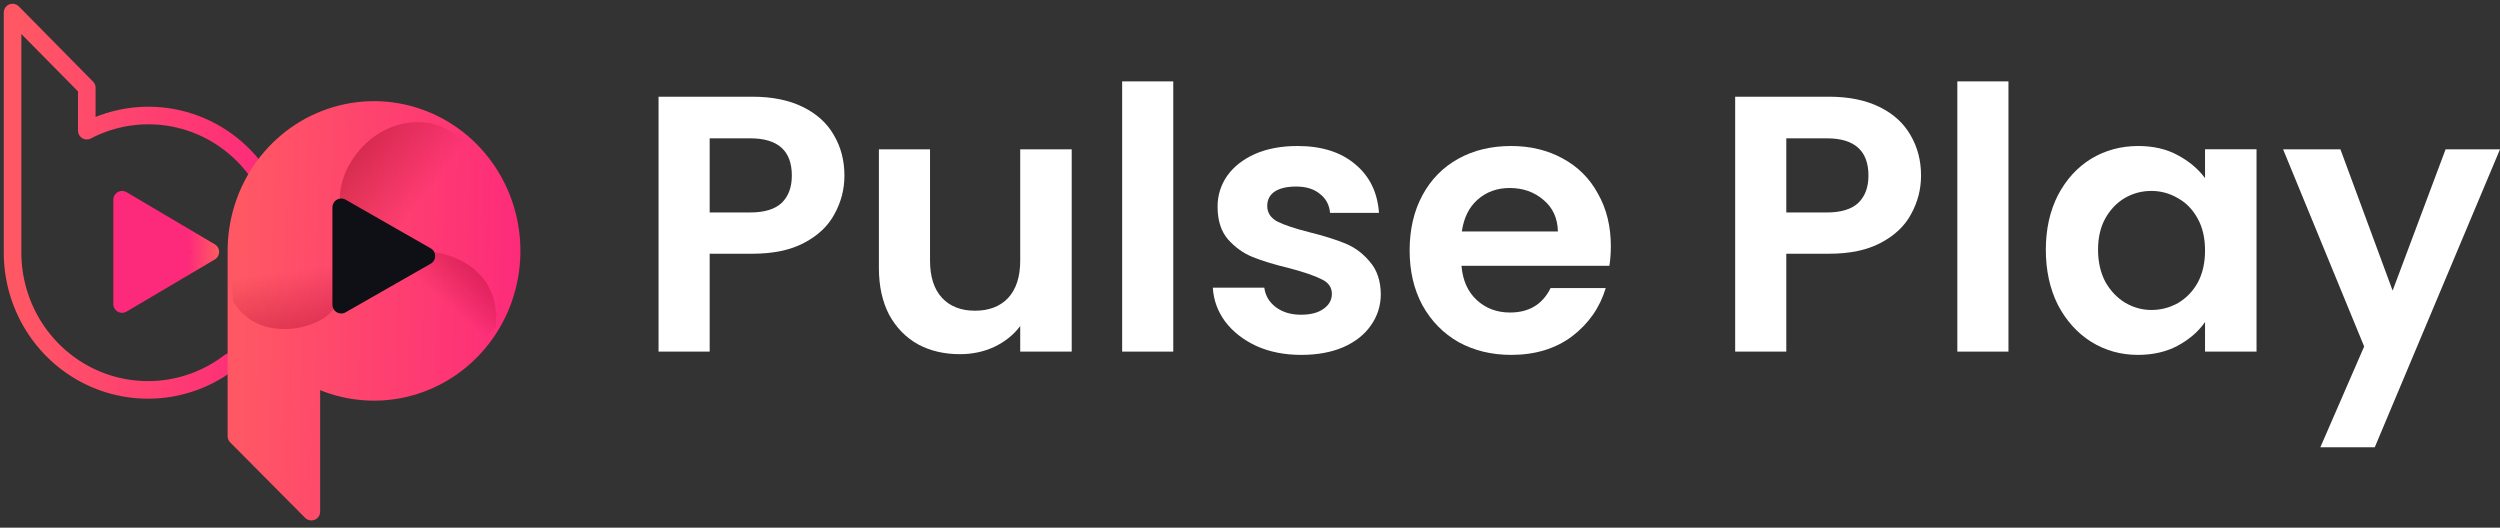 <svg width="199" height="42" viewBox="0 0 199 42" fill="none" xmlns="http://www.w3.org/2000/svg">
<rect x="0" y="0" width="199" height="42" fill="#333333" stroke="none"/>
<path d="M199 11.885L189.03 35.604H184.699L188.187 27.581L181.734 11.885H186.298L190.454 23.134L194.669 11.885H199Z" fill="white"/>
<path d="M162.848 19.878C162.848 18.25 163.167 16.806 163.807 15.546C164.466 14.287 165.347 13.318 166.452 12.64C167.576 11.961 168.826 11.622 170.202 11.622C171.403 11.622 172.45 11.864 173.341 12.349C174.252 12.834 174.979 13.444 175.521 14.18V11.884H179.62V27.987H175.521V25.633C174.998 26.389 174.271 27.018 173.341 27.522C172.43 28.007 171.374 28.249 170.173 28.249C168.816 28.249 167.576 27.9 166.452 27.203C165.347 26.505 164.466 25.526 163.807 24.267C163.167 22.988 162.848 21.525 162.848 19.878ZM175.521 19.936C175.521 18.947 175.327 18.104 174.94 17.407C174.552 16.69 174.029 16.147 173.37 15.779C172.711 15.391 172.004 15.198 171.248 15.198C170.492 15.198 169.795 15.382 169.155 15.75C168.516 16.118 167.993 16.661 167.586 17.378C167.198 18.075 167.004 18.909 167.004 19.878C167.004 20.846 167.198 21.699 167.586 22.436C167.993 23.152 168.516 23.705 169.155 24.092C169.814 24.48 170.512 24.674 171.248 24.674C172.004 24.674 172.711 24.49 173.37 24.121C174.029 23.734 174.552 23.191 174.94 22.494C175.327 21.777 175.521 20.924 175.521 19.936Z" fill="white"/>
<path d="M159.873 6.478V27.988H155.804V6.478H159.873Z" fill="white"/>
<path d="M152.915 13.976C152.915 15.062 152.653 16.079 152.13 17.029C151.626 17.978 150.822 18.744 149.717 19.325C148.632 19.906 147.256 20.197 145.59 20.197H142.189V27.987H138.119V7.698H145.59C147.159 7.698 148.496 7.969 149.601 8.512C150.706 9.054 151.529 9.8 152.072 10.75C152.634 11.699 152.915 12.775 152.915 13.976ZM145.415 16.912C146.539 16.912 147.373 16.66 147.915 16.156C148.458 15.633 148.729 14.906 148.729 13.976C148.729 12 147.624 11.011 145.415 11.011H142.189V16.912H145.415Z" fill="white"/>
<path d="M128.223 19.587C128.223 20.168 128.184 20.691 128.106 21.157H116.334C116.431 22.319 116.838 23.23 117.555 23.889C118.272 24.548 119.154 24.877 120.2 24.877C121.711 24.877 122.787 24.228 123.426 22.93H127.816C127.351 24.48 126.459 25.759 125.141 26.767C123.824 27.755 122.206 28.249 120.287 28.249C118.737 28.249 117.342 27.91 116.101 27.232C114.881 26.534 113.921 25.555 113.224 24.296C112.545 23.036 112.206 21.583 112.206 19.936C112.206 18.269 112.545 16.806 113.224 15.546C113.902 14.287 114.852 13.318 116.072 12.64C117.293 11.961 118.698 11.622 120.287 11.622C121.818 11.622 123.184 11.952 124.386 12.611C125.607 13.27 126.546 14.209 127.205 15.43C127.884 16.632 128.223 18.017 128.223 19.587ZM124.008 18.424C123.988 17.378 123.611 16.544 122.874 15.924C122.138 15.285 121.237 14.965 120.171 14.965C119.163 14.965 118.311 15.275 117.613 15.895C116.935 16.496 116.518 17.339 116.363 18.424H124.008Z" fill="white"/>
<path d="M103.575 28.249C102.258 28.249 101.076 28.017 100.029 27.551C98.983 27.067 98.149 26.418 97.529 25.604C96.928 24.79 96.599 23.889 96.541 22.901H100.639C100.717 23.521 101.017 24.034 101.541 24.441C102.083 24.848 102.752 25.052 103.546 25.052C104.321 25.052 104.922 24.896 105.348 24.587C105.794 24.276 106.017 23.879 106.017 23.395C106.017 22.872 105.746 22.484 105.203 22.232C104.68 21.961 103.837 21.67 102.674 21.36C101.473 21.069 100.484 20.769 99.709 20.459C98.954 20.149 98.295 19.674 97.733 19.035C97.19 18.395 96.919 17.533 96.919 16.448C96.919 15.556 97.171 14.742 97.675 14.006C98.198 13.27 98.934 12.688 99.884 12.262C100.853 11.835 101.986 11.622 103.285 11.622C105.203 11.622 106.734 12.107 107.877 13.076C109.021 14.025 109.65 15.314 109.767 16.942H105.872C105.814 16.302 105.542 15.798 105.058 15.43C104.593 15.043 103.963 14.849 103.168 14.849C102.432 14.849 101.86 14.985 101.453 15.256C101.066 15.527 100.872 15.905 100.872 16.389C100.872 16.932 101.143 17.349 101.686 17.639C102.229 17.911 103.071 18.192 104.215 18.482C105.378 18.773 106.337 19.073 107.093 19.383C107.848 19.693 108.497 20.178 109.04 20.837C109.602 21.476 109.893 22.329 109.912 23.395C109.912 24.325 109.65 25.158 109.127 25.895C108.623 26.631 107.887 27.212 106.918 27.639C105.969 28.046 104.854 28.249 103.575 28.249Z" fill="white"/>
<path d="M93.392 6.478V27.988H89.323V6.478H93.392Z" fill="white"/>
<path d="M85.308 11.885V27.988H81.209V25.953C80.686 26.651 79.998 27.203 79.146 27.61C78.312 27.998 77.401 28.192 76.413 28.192C75.154 28.192 74.039 27.93 73.07 27.407C72.102 26.864 71.336 26.079 70.774 25.052C70.231 24.006 69.96 22.766 69.96 21.332V11.885H74.03V20.75C74.03 22.029 74.349 23.018 74.989 23.715C75.628 24.393 76.5 24.733 77.605 24.733C78.729 24.733 79.611 24.393 80.25 23.715C80.89 23.018 81.209 22.029 81.209 20.75V11.885H85.308Z" fill="white"/>
<path d="M67.216 13.976C67.216 15.062 66.954 16.079 66.431 17.029C65.927 17.978 65.123 18.744 64.019 19.325C62.934 19.906 61.558 20.197 59.891 20.197H56.49V27.987H52.421V7.698H59.891C61.461 7.698 62.798 7.969 63.902 8.512C65.007 9.054 65.831 9.8 66.373 10.75C66.935 11.699 67.216 12.775 67.216 13.976ZM59.717 16.912C60.841 16.912 61.674 16.66 62.217 16.156C62.759 15.633 63.03 14.906 63.03 13.976C63.03 12 61.926 11.011 59.717 11.011H56.49V16.912H59.717Z" fill="white"/>
<path d="M20.378 13.525C18.858 11.477 16.672 10.04 14.206 9.468C11.741 8.896 9.156 9.226 6.908 10.4V6.988L1 1V20.114C1.001 22.148 1.563 24.141 2.621 25.87C3.679 27.598 5.191 28.993 6.988 29.897C8.786 30.801 10.796 31.179 12.794 30.988C14.791 30.798 16.697 30.046 18.296 28.817" stroke="url(#paint0_linear_26_402)" stroke-width="1.4" stroke-linecap="round" stroke-linejoin="round"/>
<path d="M18.818 34.719V20.049C18.802 17.6 19.568 15.213 21 13.252C22.432 11.291 24.451 9.864 26.748 9.188C29.046 8.512 31.497 8.625 33.727 9.509C35.956 10.393 37.842 12 39.096 14.084C40.351 16.169 40.905 18.617 40.675 21.054C40.444 23.492 39.442 25.785 37.82 27.584C36.198 29.383 34.046 30.59 31.692 31.019C29.339 31.448 26.912 31.077 24.784 29.962V40.726L18.818 34.719Z" fill="url(#paint1_linear_26_402)" stroke="url(#paint2_linear_26_402)" stroke-width="1.4" stroke-linecap="round" stroke-linejoin="round"/>
<path d="M37.819 13.021L31.439 19.41L27.185 18.829C27.093 18.028 27.298 17.249 27.185 16.506C27.156 16.317 27.165 16.632 27.174 16.801C27.177 16.814 27.181 16.828 27.185 16.841C27.185 16.944 27.179 16.894 27.174 16.801C26.372 13.813 29.524 9.178 34.084 9.775C34.448 9.823 34.799 9.941 35.138 10.081C35.731 10.325 36.275 10.674 36.745 11.11L37.287 11.613L37.819 13.021Z" fill="url(#paint3_linear_26_402)"/>
<path d="M39.458 26.061C39.938 21.501 35.901 20.035 33.981 20.035L32.974 21.36L35.898 29.484L39.458 26.061Z" fill="url(#paint4_linear_26_402)"/>
<path d="M18.54 23.941C20.734 27.84 26.768 25.89 26.768 23.941C27.134 23.616 28.415 19.554 22.928 20.529C17.39 21.513 18.54 21.991 18.54 23.941Z" fill="url(#paint5_linear_26_402)"/>
<path d="M33.943 20.378L30.552 18.44L27.161 16.502V24.254L30.552 22.316L33.943 20.378Z" fill="#0E1015" stroke="#0E1015" stroke-width="1.4" stroke-linecap="round" stroke-linejoin="round"/>
<path d="M13.23 22.125L16.742 20.051L13.23 17.975L9.72 15.9V24.2L13.23 22.125Z" fill="#FD297B" stroke="url(#paint6_linear_26_402)" stroke-width="1.4" stroke-linecap="round" stroke-linejoin="round"/>
<defs>
<linearGradient id="paint0_linear_26_402" x1="21.548" y1="31.037" x2="0.724" y2="30.586" gradientUnits="userSpaceOnUse">
<stop stop-color="#FD297B"/>
<stop offset="1" stop-color="#FF5864"/>
</linearGradient>
<linearGradient id="paint1_linear_26_402" x1="42.048" y1="40.726" x2="18.507" y2="40.185" gradientUnits="userSpaceOnUse">
<stop stop-color="#FD297B"/>
<stop offset="1" stop-color="#FF5864"/>
</linearGradient>
<linearGradient id="paint2_linear_26_402" x1="42.048" y1="40.726" x2="18.507" y2="40.185" gradientUnits="userSpaceOnUse">
<stop stop-color="#FD297B"/>
<stop offset="1" stop-color="#FF5864"/>
</linearGradient>
<linearGradient id="paint3_linear_26_402" x1="22.931" y1="6.05" x2="34.341" y2="14.927" gradientUnits="userSpaceOnUse">
<stop stop-color="#A8092B"/>
<stop offset="1" stop-color="#A8092B" stop-opacity="0"/>
</linearGradient>
<linearGradient id="paint4_linear_26_402" x1="40.175" y1="15.091" x2="33.664" y2="22.569" gradientUnits="userSpaceOnUse">
<stop stop-color="#A8092B"/>
<stop offset="1" stop-color="#A8092B" stop-opacity="0"/>
</linearGradient>
<linearGradient id="paint5_linear_26_402" x1="25.672" y1="34.176" x2="23.932" y2="21.442" gradientUnits="userSpaceOnUse">
<stop stop-color="#A8092B"/>
<stop offset="1" stop-color="#A8092B" stop-opacity="0"/>
</linearGradient>
<linearGradient id="paint6_linear_26_402" x1="17.166" y1="24.2" x2="9.623" y2="23.985" gradientUnits="userSpaceOnUse">
<stop stop-color="#FF5864"/>
<stop offset="0.312" stop-color="#FD297B"/>
</linearGradient>
</defs>
</svg>

